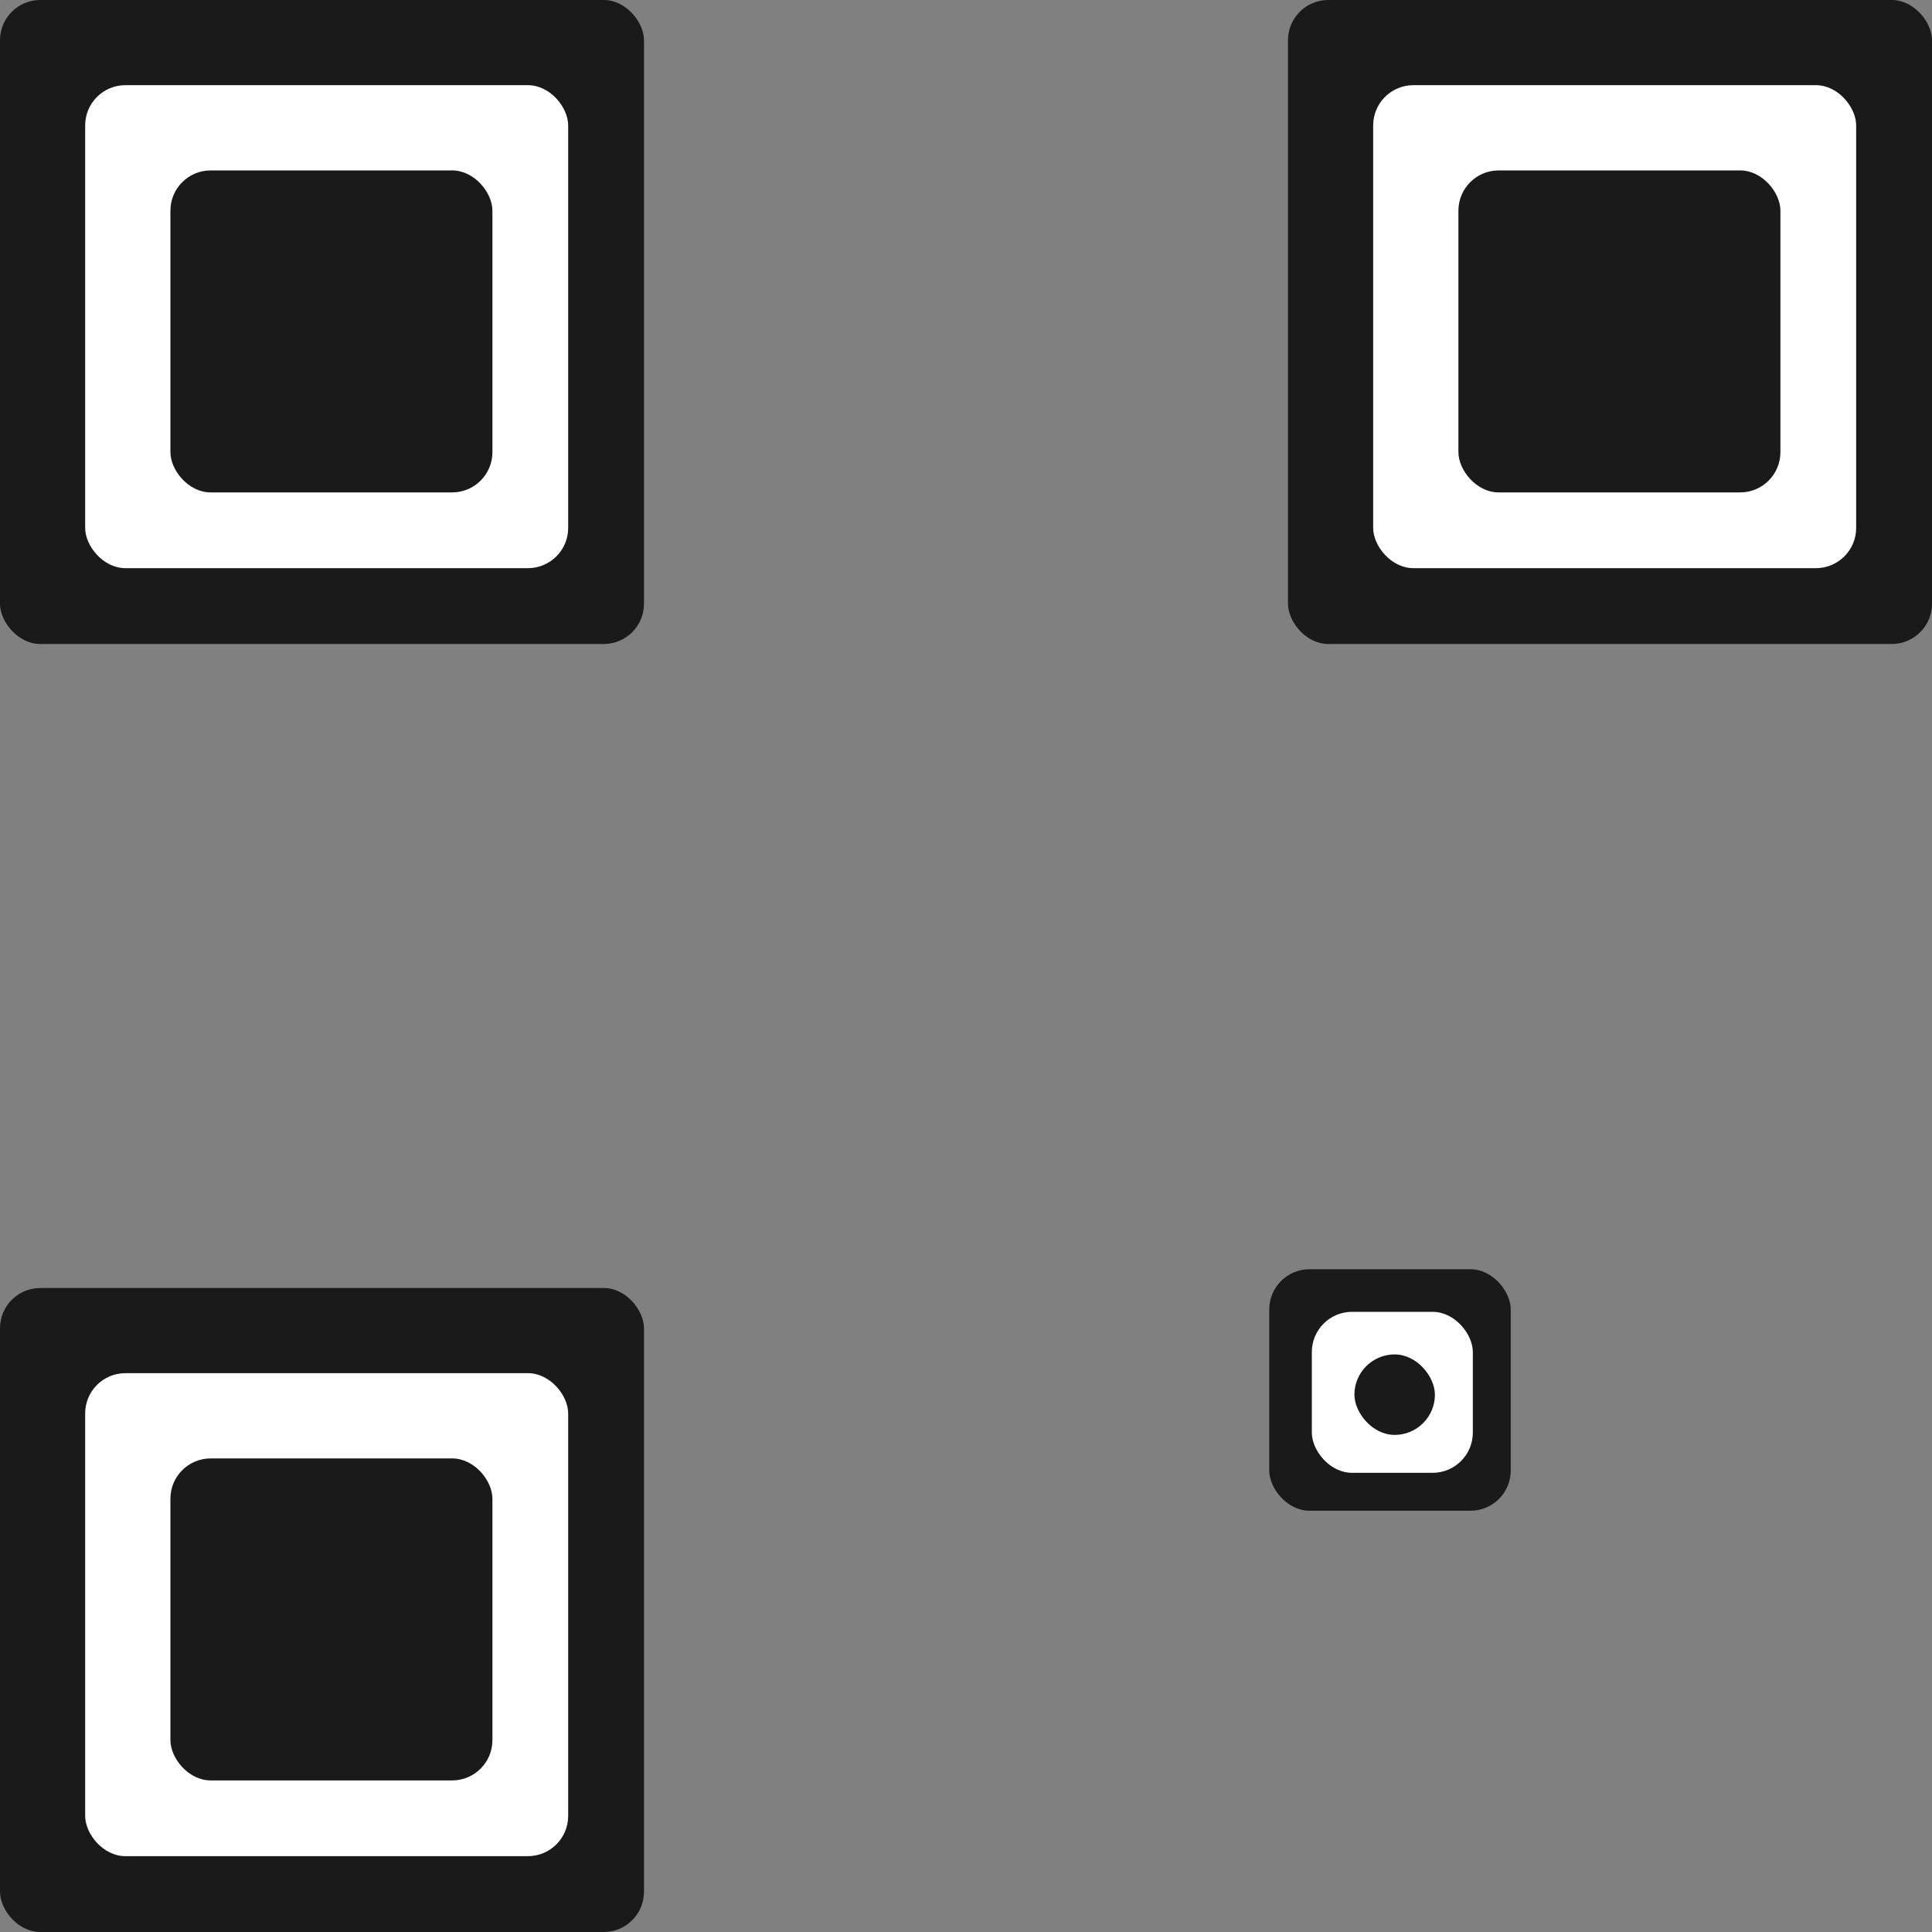 <?xml version="1.0" encoding="UTF-8" standalone="no"?>
<!-- Created with Inkscape (http://www.inkscape.org/) -->

<svg
   width="24mm"
   height="24mm"
   viewBox="0 0 24 24"
   version="1.1"
   id="svg5"
   inkscape:version="1.1 (c4e8f9ed74, 2021-05-24)"
   sodipodi:docname="qr.svg"
   xmlns:inkscape="http://www.inkscape.org/namespaces/inkscape"
   xmlns:sodipodi="http://sodipodi.sourceforge.net/DTD/sodipodi-0.dtd"
   xmlns="http://www.w3.org/2000/svg"
   xmlns:svg="http://www.w3.org/2000/svg">
  <rect x="0" y="0" width="24" height="24" fill="#808080" stroke="none"/>
  <sodipodi:namedview
     id="namedview7"
     pagecolor="#505050"
     bordercolor="#eeeeee"
     borderopacity="1"
     inkscape:pageshadow="0"
     inkscape:pageopacity="0"
     inkscape:pagecheckerboard="0"
     inkscape:document-units="mm"
     showgrid="false"
     inkscape:zoom="8"
     inkscape:cx="20.25"
     inkscape:cy="48.5625"
     inkscape:window-width="2560"
     inkscape:window-height="1414"
     inkscape:window-x="0"
     inkscape:window-y="0"
     inkscape:window-maximized="1"
     inkscape:current-layer="layer2"
     showguides="true"
     inkscape:guide-bbox="true"
     width="24mm">
    <sodipodi:guide
       position="-1.110223e-16,273"
       orientation="1,0"
       id="guide19" />
    <sodipodi:guide
       position="0.239,273"
       orientation="0,-1"
       id="guide21" />
    <sodipodi:guide
       position="24.001,296.418"
       orientation="1,0"
       id="guide23" />
    <sodipodi:guide
       position="0.555,297"
       orientation="0,-1"
       id="guide25" />
  </sodipodi:namedview>
  <defs
     id="defs2" />
  <g
     inkscape:groupmode="layer"
     id="layer2"
     inkscape:label="Capa 2" />
  <g
     inkscape:label="Capa 1"
     inkscape:groupmode="layer"
     id="layer1">
    <rect
       style="fill:#1a1a1a;fill-rule:evenodd;stroke-width:0.265"
       id="rect31"
       width="8"
       height="8"
       x="-1.110223e-16"
       y="-5.5511151e-17"
       rx="0.5" />
    <rect
       style="fill:#ffffff;fill-rule:evenodd;stroke-width:0.198"
       id="rect31-3-62"
       width="6"
       height="6"
       x="1.058"
       y="1.058"
       rx="0.5" />
    <rect
       style="fill:#1a1a1a;fill-rule:evenodd;stroke-width:0.132"
       id="rect31-3-62-2"
       width="4"
       height="4"
       x="2.117"
       y="2.117"
       rx="0.5" />
    <rect
       style="fill:#1a1a1a;fill-rule:evenodd;stroke-width:0.265"
       id="rect31-3-6"
       width="8"
       height="8"
       x="16"
       y="-5.5511151e-17"
       rx="0.5" />
    <rect
       style="fill:#1a1a1a;fill-rule:evenodd;stroke-width:0.265"
       id="rect31-3-6-5"
       width="8"
       height="8"
       x="-1.110223e-16"
       y="16"
       rx="0.5" />
    <rect
       style="fill:#ffffff;fill-rule:evenodd;stroke-width:0.198"
       id="rect31-3-62-9"
       width="6"
       height="6"
       x="17.058"
       y="1.058"
       rx="0.5" />
    <rect
       style="fill:#1a1a1a;fill-rule:evenodd;stroke-width:0.132"
       id="rect31-3-62-9-3"
       width="4"
       height="4"
       x="18.117"
       y="2.117"
       rx="0.5" />
    <rect
       style="fill:#ffffff;fill-rule:evenodd;stroke-width:0.198"
       id="rect31-3-62-9-1"
       width="6"
       height="6"
       x="1.058"
       y="17.058"
       rx="0.5" />
    <rect
       style="fill:#1a1a1a;fill-rule:evenodd;stroke-width:0.132"
       id="rect31-3-62-9-1-9"
       width="4"
       height="4"
       x="2.117"
       y="18.117"
       rx="0.5" />
    <rect
       style="fill:#1a1a1a;stroke-width:0.242"
       id="rect2016"
       width="3"
       height="3"
       x="15.767"
       y="15.767"
       rx="0.5" />
    <rect
       style="fill:#ffffff;stroke-width:0.161"
       id="rect2016-6"
       width="2"
       height="2"
       x="16.296"
       y="16.296"
       rx="0.5" />
    <rect
       style="fill:#1a1a1a;stroke-width:0.081"
       id="rect2016-6-6"
       width="1"
       height="1"
       x="16.825"
       y="16.825"
       rx="0.5" />
  </g>
</svg>

